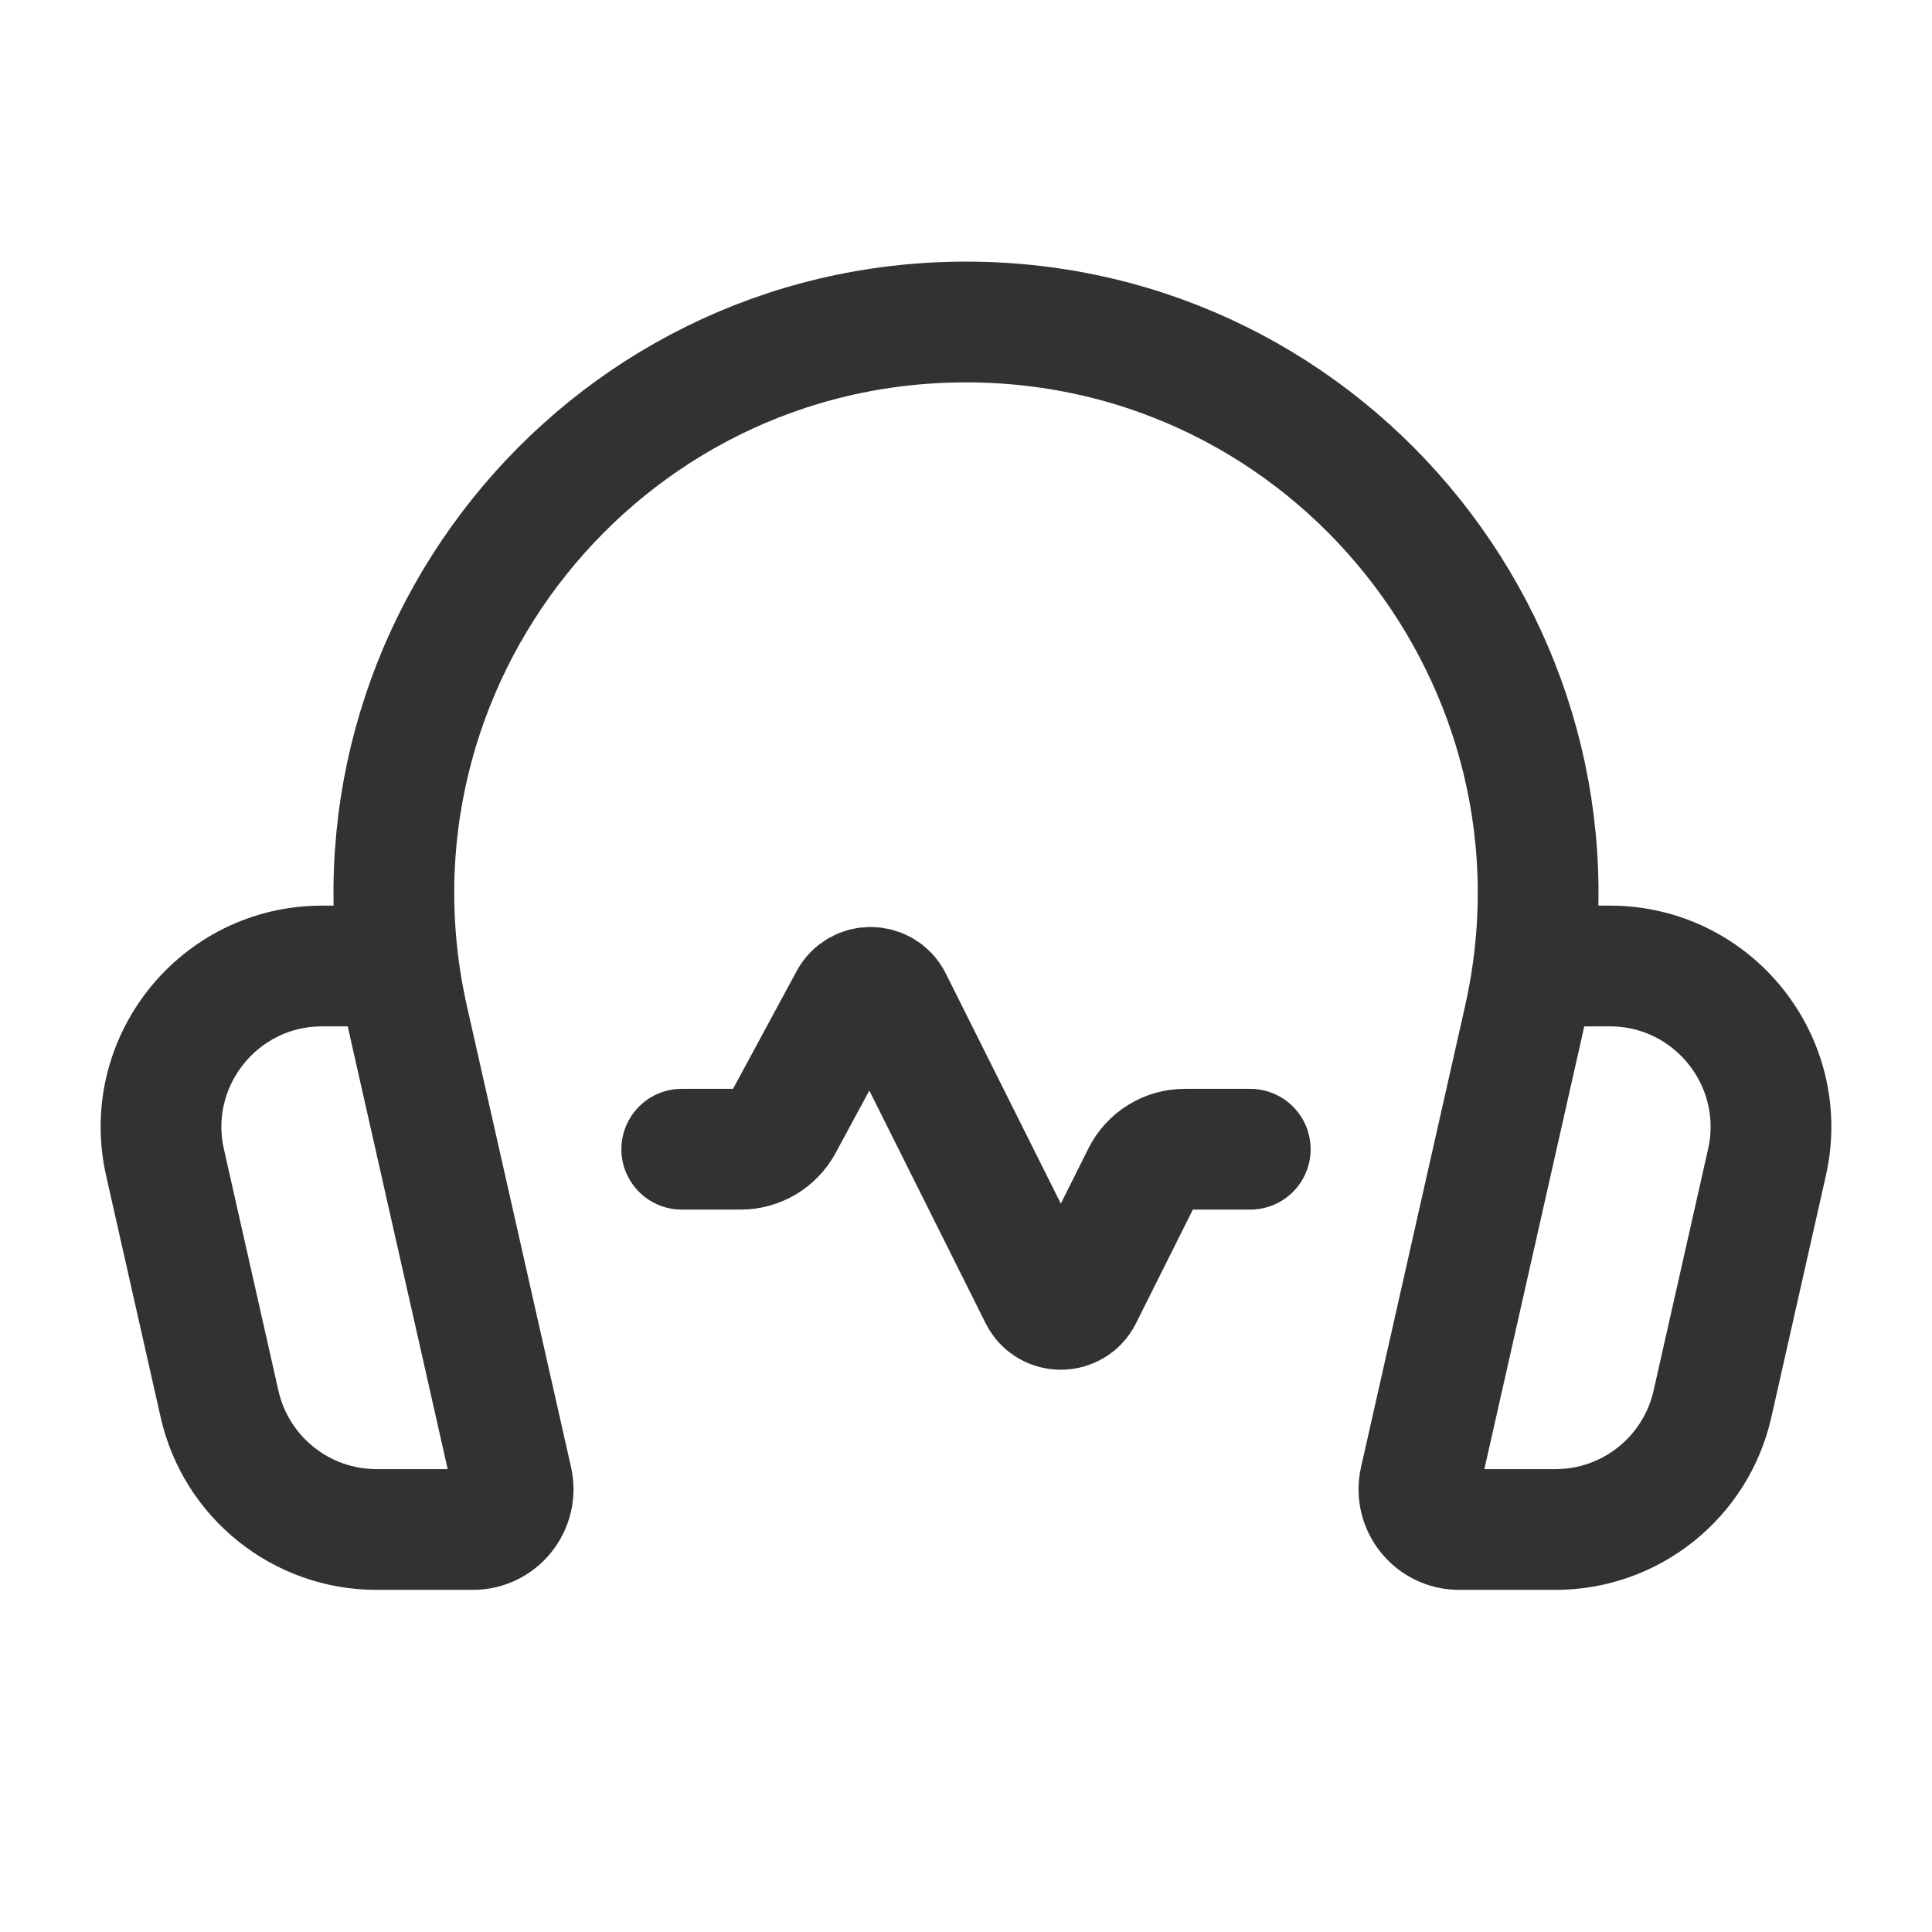 <?xml version="1.0" encoding="UTF-8"?><svg version="1.1" viewBox="0 0 24 24" xmlns="http://www.w3.org/2000/svg" xmlns:xlink="http://www.w3.org/1999/xlink"><!--Generated by IJSVG (https://github.com/iconjar/IJSVG)--><g stroke-linecap="round" stroke-width="1.5" stroke="#323232" fill="none" stroke-linejoin="round"><path d="M15.531,14.276h-0.813c-0.223,0 -0.427,0.126 -0.526,0.325l-0.751,1.502c-0.108,0.217 -0.418,0.217 -0.526,0l-1.837,-3.675c-0.107,-0.213 -0.409,-0.218 -0.522,-0.008l-0.836,1.547c-0.103,0.19 -0.302,0.309 -0.518,0.309h-0.733"></path><path d="M4.919,12h-0.918c-1.282,0 -2.233,1.19 -1.951,2.44l0.677,3c0.206,0.912 1.016,1.56 1.951,1.56h1.196c0.321,0 0.558,-0.297 0.488,-0.61l-1.292,-5.721c-1.003,-4.443 2.375,-8.669 6.93,-8.669v0v0c4.555,0 7.933,4.226 6.93,8.669l-1.291,5.721c-0.071,0.313 0.167,0.61 0.487,0.61h1.196c0.935,0 1.745,-0.648 1.951,-1.56l0.677,-3c0.282,-1.25 -0.669,-2.44 -1.951,-2.44h-0.918"></path></g><path fill="none" d="M0,0h24v24h-24v-24Z"></path></svg>